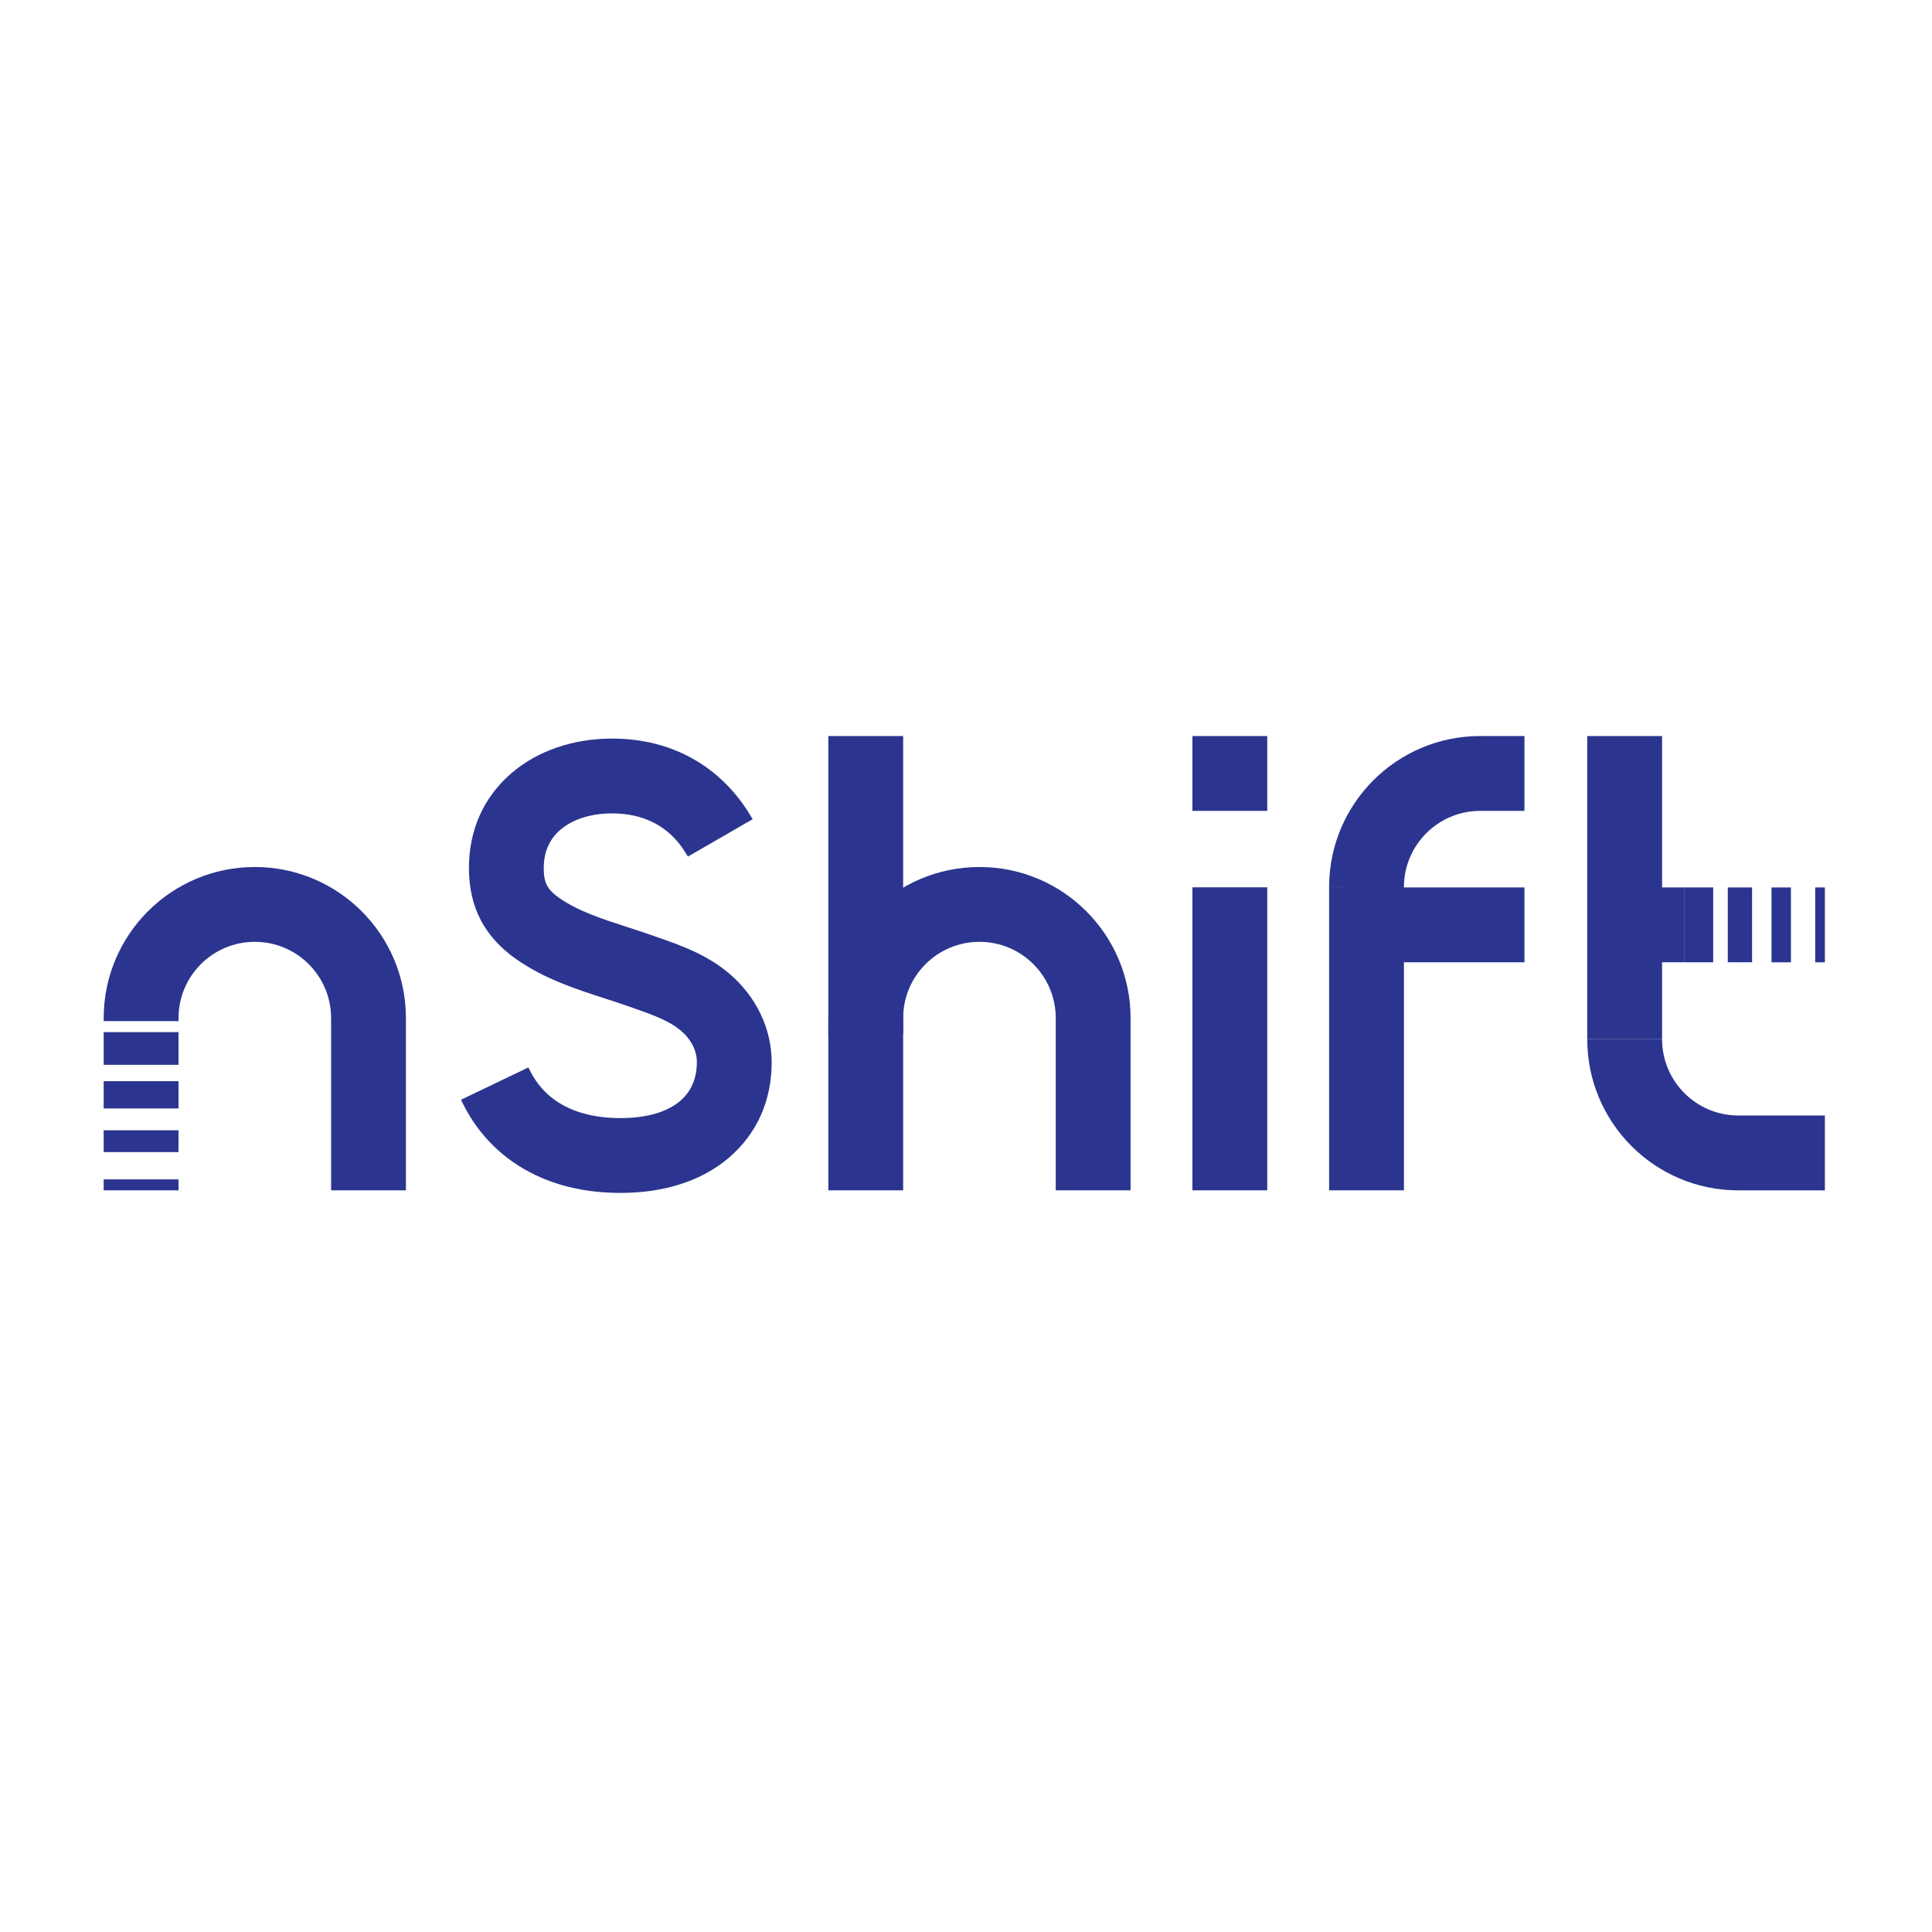 <?xml version="1.0" ?>
<svg xmlns="http://www.w3.org/2000/svg" version="1.2" baseProfile="tiny-ps" id="Lager_1" viewBox="0 0 550 550" xml:space="preserve">
	<path fill="#2B358F" d="M50.82,289.84c0-11.99,9.72-21.72,21.72-21.72c11.99,0,21.72,9.72,21.72,21.72v49.02h21.3v-49.02  c0-23.76-19.26-43.02-43.02-43.02c-23.76,0-43.02,19.26-43.02,43.02v0.85h21.31L50.82,289.84z"/>
	<path fill="#2B358F" d="M29.51,335.75c0,0.77,0,2.33,0,3.11h21.31c0-0.77,0-2.33,0-3.11H29.51z"/>
	<path fill="#2B358F" d="M29.51,321.77c0,1.95,0,4.27,0,6.21h21.31c0-1.95,0-4.27,0-6.21H29.51z"/>
	<path fill="#2B358F" d="M29.51,307.79c0,2.49,0,5.28,0,7.77h21.31c0-2.49,0-5.28,0-7.77H29.51z"/>
	<path fill="#2B358F" d="M29.51,293.81c0,3.03,0,6.3,0,9.32h21.31c0-3.03,0-6.3,0-9.32H29.51z"/>
	<polygon fill="#2B358F" points="390.69,252.63 399.67,273.94 433.98,273.94 433.98,252.63 "/>
	<polyline fill="#2B358F" points="378.37,252.56 378.37,338.86 399.67,338.86 399.67,252.56 "/>
	<path fill="#2B358F" d="M399.67,252.56c0-11.99,9.72-21.72,21.72-21.72h12.59v-21.31h-12.59c-23.76,0-43.02,19.26-43.02,43.02"/>
	<path fill="#2B358F" d="M257.11,289.84c0-11.99,9.72-21.72,21.72-21.72s21.72,9.72,21.72,21.72v49.02h21.3v-49.02  c0-23.76-19.26-43.02-43.02-43.02c-23.76,0-43.02,19.26-43.02,43.02v4.56h21.31L257.11,289.84z"/>
	<rect x="339.46" y="209.54" fill="#2B358F" width="21.3" height="21.3"/>
	<polygon fill="#2B358F" points="360.76,252.6 359.29,252.6 340.92,252.6 339.46,252.6 339.46,254.01 339.46,337.45 339.46,338.86   340.92,338.86 359.3,338.86 360.76,338.86 360.76,337.45 360.76,254.01 "/>
	<rect x="235.81" y="209.54" fill="#2B358F" width="21.3" height="129.32"/>
	<path fill="#2B358F" d="M207.55,277.11c-6.41-5.43-13.85-8.02-20.41-10.31l-1.42-0.5c-2.45-0.86-4.99-1.68-7.03-2.34  c-7.25-2.35-14.1-4.56-19.53-8.36c-3.35-2.35-4.37-4.32-4.37-8.46c0-4.55,1.6-8.23,4.74-10.92c3.51-3.01,8.73-4.66,14.7-4.66  c5.65,0,10.54,1.43,14.52,4.24c2.46,1.74,4.65,4.11,6.33,6.84l0.75,1.21l9.19-5.3l9.24-5.34l-0.45-0.75l-0.32-0.53  c-0.23-0.38-0.46-0.76-0.7-1.13c-3.13-4.88-7.17-9.15-11.74-12.39c-7.65-5.41-16.67-8.15-26.82-8.15c-11.04,0-21.18,3.47-28.55,9.78  c-7.98,6.83-12.19,16.2-12.19,27.1c0,5.5,1.12,10.46,3.34,14.73c2.22,4.27,5.62,8.03,10.11,11.17c8.04,5.63,16.8,8.46,25.27,11.21  c2.24,0.72,4.35,1.41,6.45,2.15l1.46,0.51c5.28,1.84,10.27,3.59,13.68,6.47c2.95,2.5,4.58,5.69,4.58,8.99  c0,4.65-1.61,8.37-4.78,11.07c-3.74,3.18-9.6,4.86-16.95,4.86c-7.56,0-13.81-1.71-18.59-5.07c-2.95-2.08-5.3-4.8-6.99-8.08  l-0.65-1.27l-19.19,9.2l0.67,1.34c3.26,6.51,8.07,12.12,13.9,16.22c8.44,5.94,18.82,8.96,30.86,8.96c12.47,0,23.11-3.44,30.75-9.94  c8.03-6.83,12.27-16.27,12.27-27.28C219.67,292.82,215.25,283.62,207.55,277.11z"/>
	<polyline fill="#2B358F" points="451.85,295.84 451.85,209.54 473.16,209.54 473.16,295.84 "/>
	<rect x="468.23" y="252.63" fill="#2B358F" width="11.2" height="21.31"/>
	<path fill="#2B358F" d="M473.16,295.84c0,11.99,9.72,21.72,21.72,21.72h24.63v21.31h-24.63c-23.76,0-43.02-19.26-43.02-43.02"/>
	<rect x="516.75" y="252.64" fill="#2B358F" width="2.76" height="21.31"/>
	<rect x="504.31" y="252.64" fill="#2B358F" width="5.53" height="21.31"/>
	<polyline fill="#2B358F" points="498.78,273.94 498.78,252.64 491.86,252.64 491.86,273.94 "/>
	<path fill="#2B358F" d="M479.42,273.94c2.69,0,5.6,0,8.29,0v-21.31c-2.69,0-5.6,0-8.29,0V273.94z"/>
</svg>